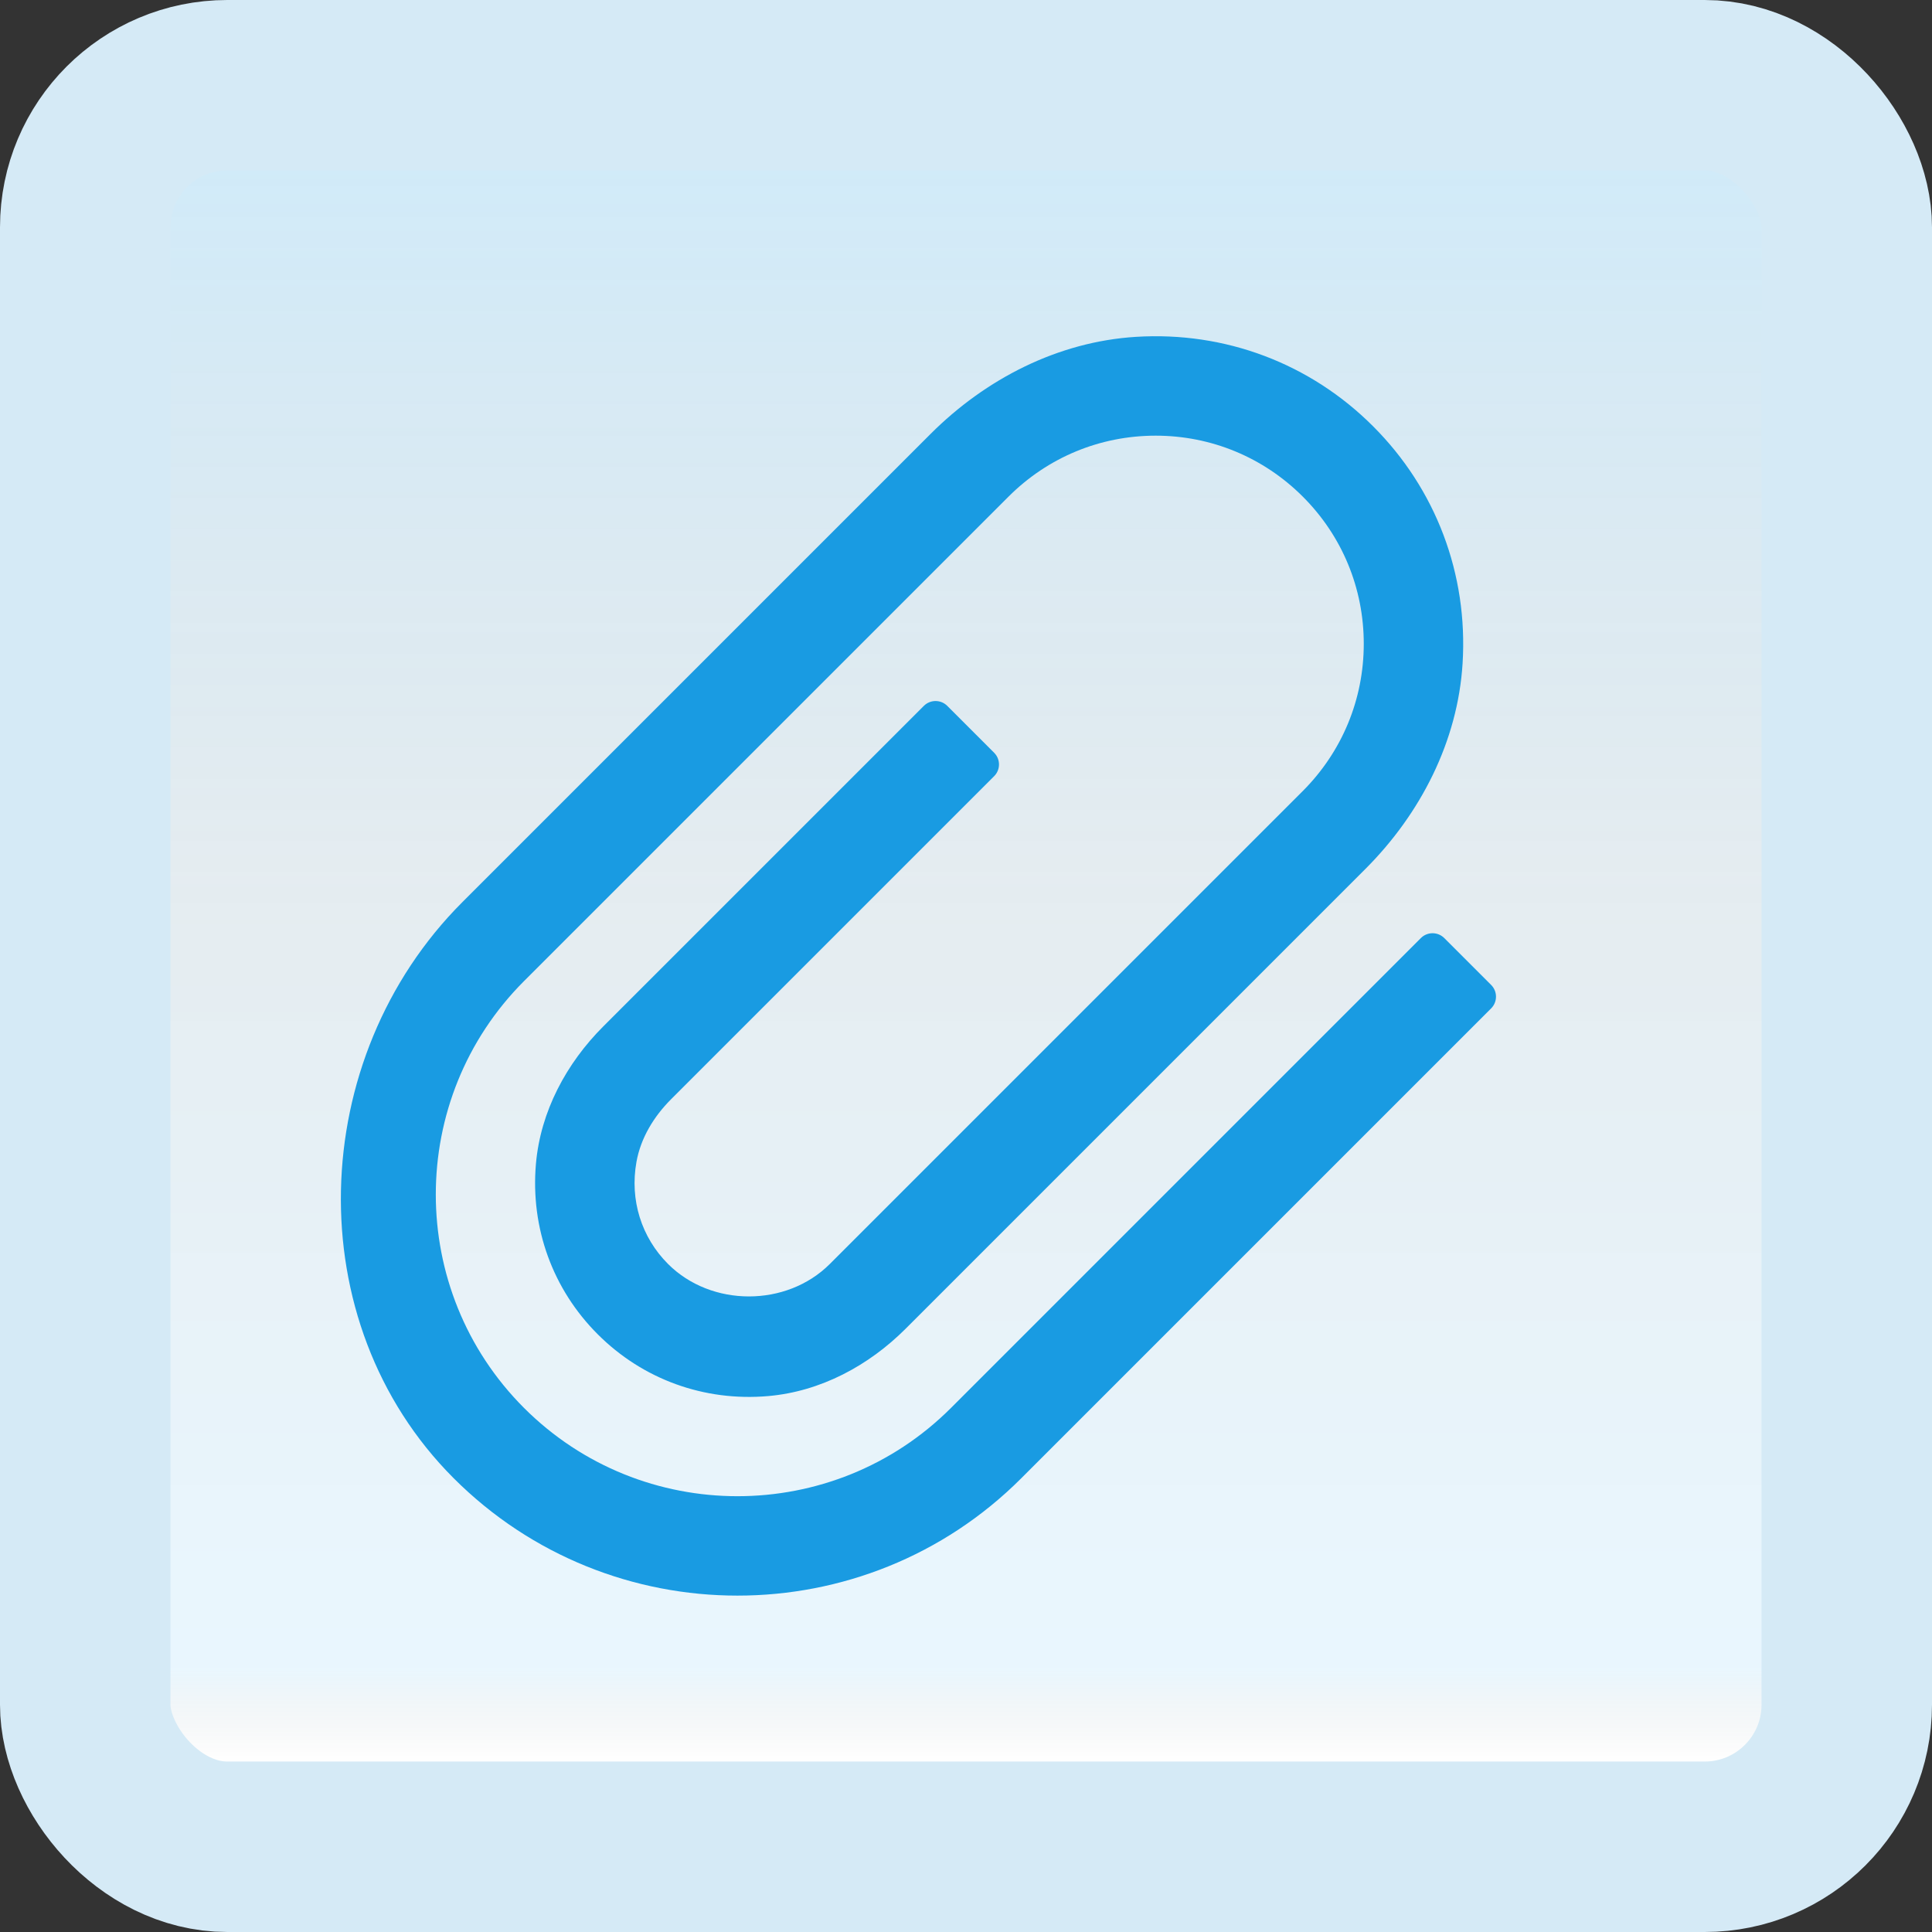 <svg width="170" height="170" viewBox="0 0 170 170" fill="none" xmlns="http://www.w3.org/2000/svg">
<rect x="0" y="0" width="170" height="170" fill="#333333" stroke="none"/>
<g id="attach">
<rect x="7.5" y="7.5" width="155" height="155" rx="12.5" fill="white"/>
<rect x="7.5" y="7.5" width="155" height="155" rx="12.5" fill="url(#paint0_linear_1_2698)" fill-opacity="0.2"/>
<path id="Vector" d="M64.892 140.401C55.842 140.401 46.789 136.953 39.903 130.055C26.188 116.318 26.955 93.11 40.681 79.384L81.882 38.183C86.735 33.33 93.1 30.066 99.951 29.64C107.823 29.15 115.307 31.991 120.823 37.512C126.344 43.031 129.185 50.515 128.695 58.384C128.269 65.232 125.002 71.599 120.152 76.453L79.692 116.913C76.431 120.174 72.199 122.44 67.608 122.842C61.95 123.338 56.548 121.361 52.596 117.406C48.641 113.454 46.663 108.052 47.159 102.394C47.562 97.803 49.828 93.568 53.089 90.31L81.29 62.111C81.859 61.543 82.783 61.543 83.352 62.111L87.476 66.236C88.045 66.804 88.045 67.729 87.476 68.298L59.045 96.729C57.537 98.237 56.382 100.127 56.005 102.227C55.399 105.599 56.446 108.883 58.785 111.222C62.585 115.023 69.206 115.029 73.015 111.222L114.639 69.599C118.095 66.134 120 61.537 120 56.646C120 51.754 118.095 47.155 114.636 43.699C111.177 40.242 106.577 38.335 101.689 38.335C96.801 38.335 92.201 40.239 88.742 43.699L46.112 86.326C35.758 96.683 35.758 113.532 46.112 123.889C56.472 134.244 73.322 134.241 83.676 123.889L125.023 82.543C125.591 81.974 126.516 81.974 127.085 82.543L131.209 86.667C131.777 87.236 131.777 88.16 131.209 88.729L89.862 130.076C82.982 136.959 73.937 140.401 64.892 140.401Z" fill="#199BE2"/>
<rect x="7.5" y="7.5" width="155" height="155" rx="12.5" stroke="#D5EAF6" stroke-width="15"/>
</g>
<defs>
<linearGradient id="paint0_linear_1_2698" x1="85" y1="15" x2="85" y2="155" gradientUnits="userSpaceOnUse">
<stop stop-color="#199AE0"/>
<stop offset="0.472" stop-color="#0D5176" stop-opacity="0.528"/>
<stop offset="0.941" stop-color="#12A6F7" stop-opacity="0.465"/>
<stop offset="1" stop-opacity="0"/>
</linearGradient>
</defs>
</svg>

